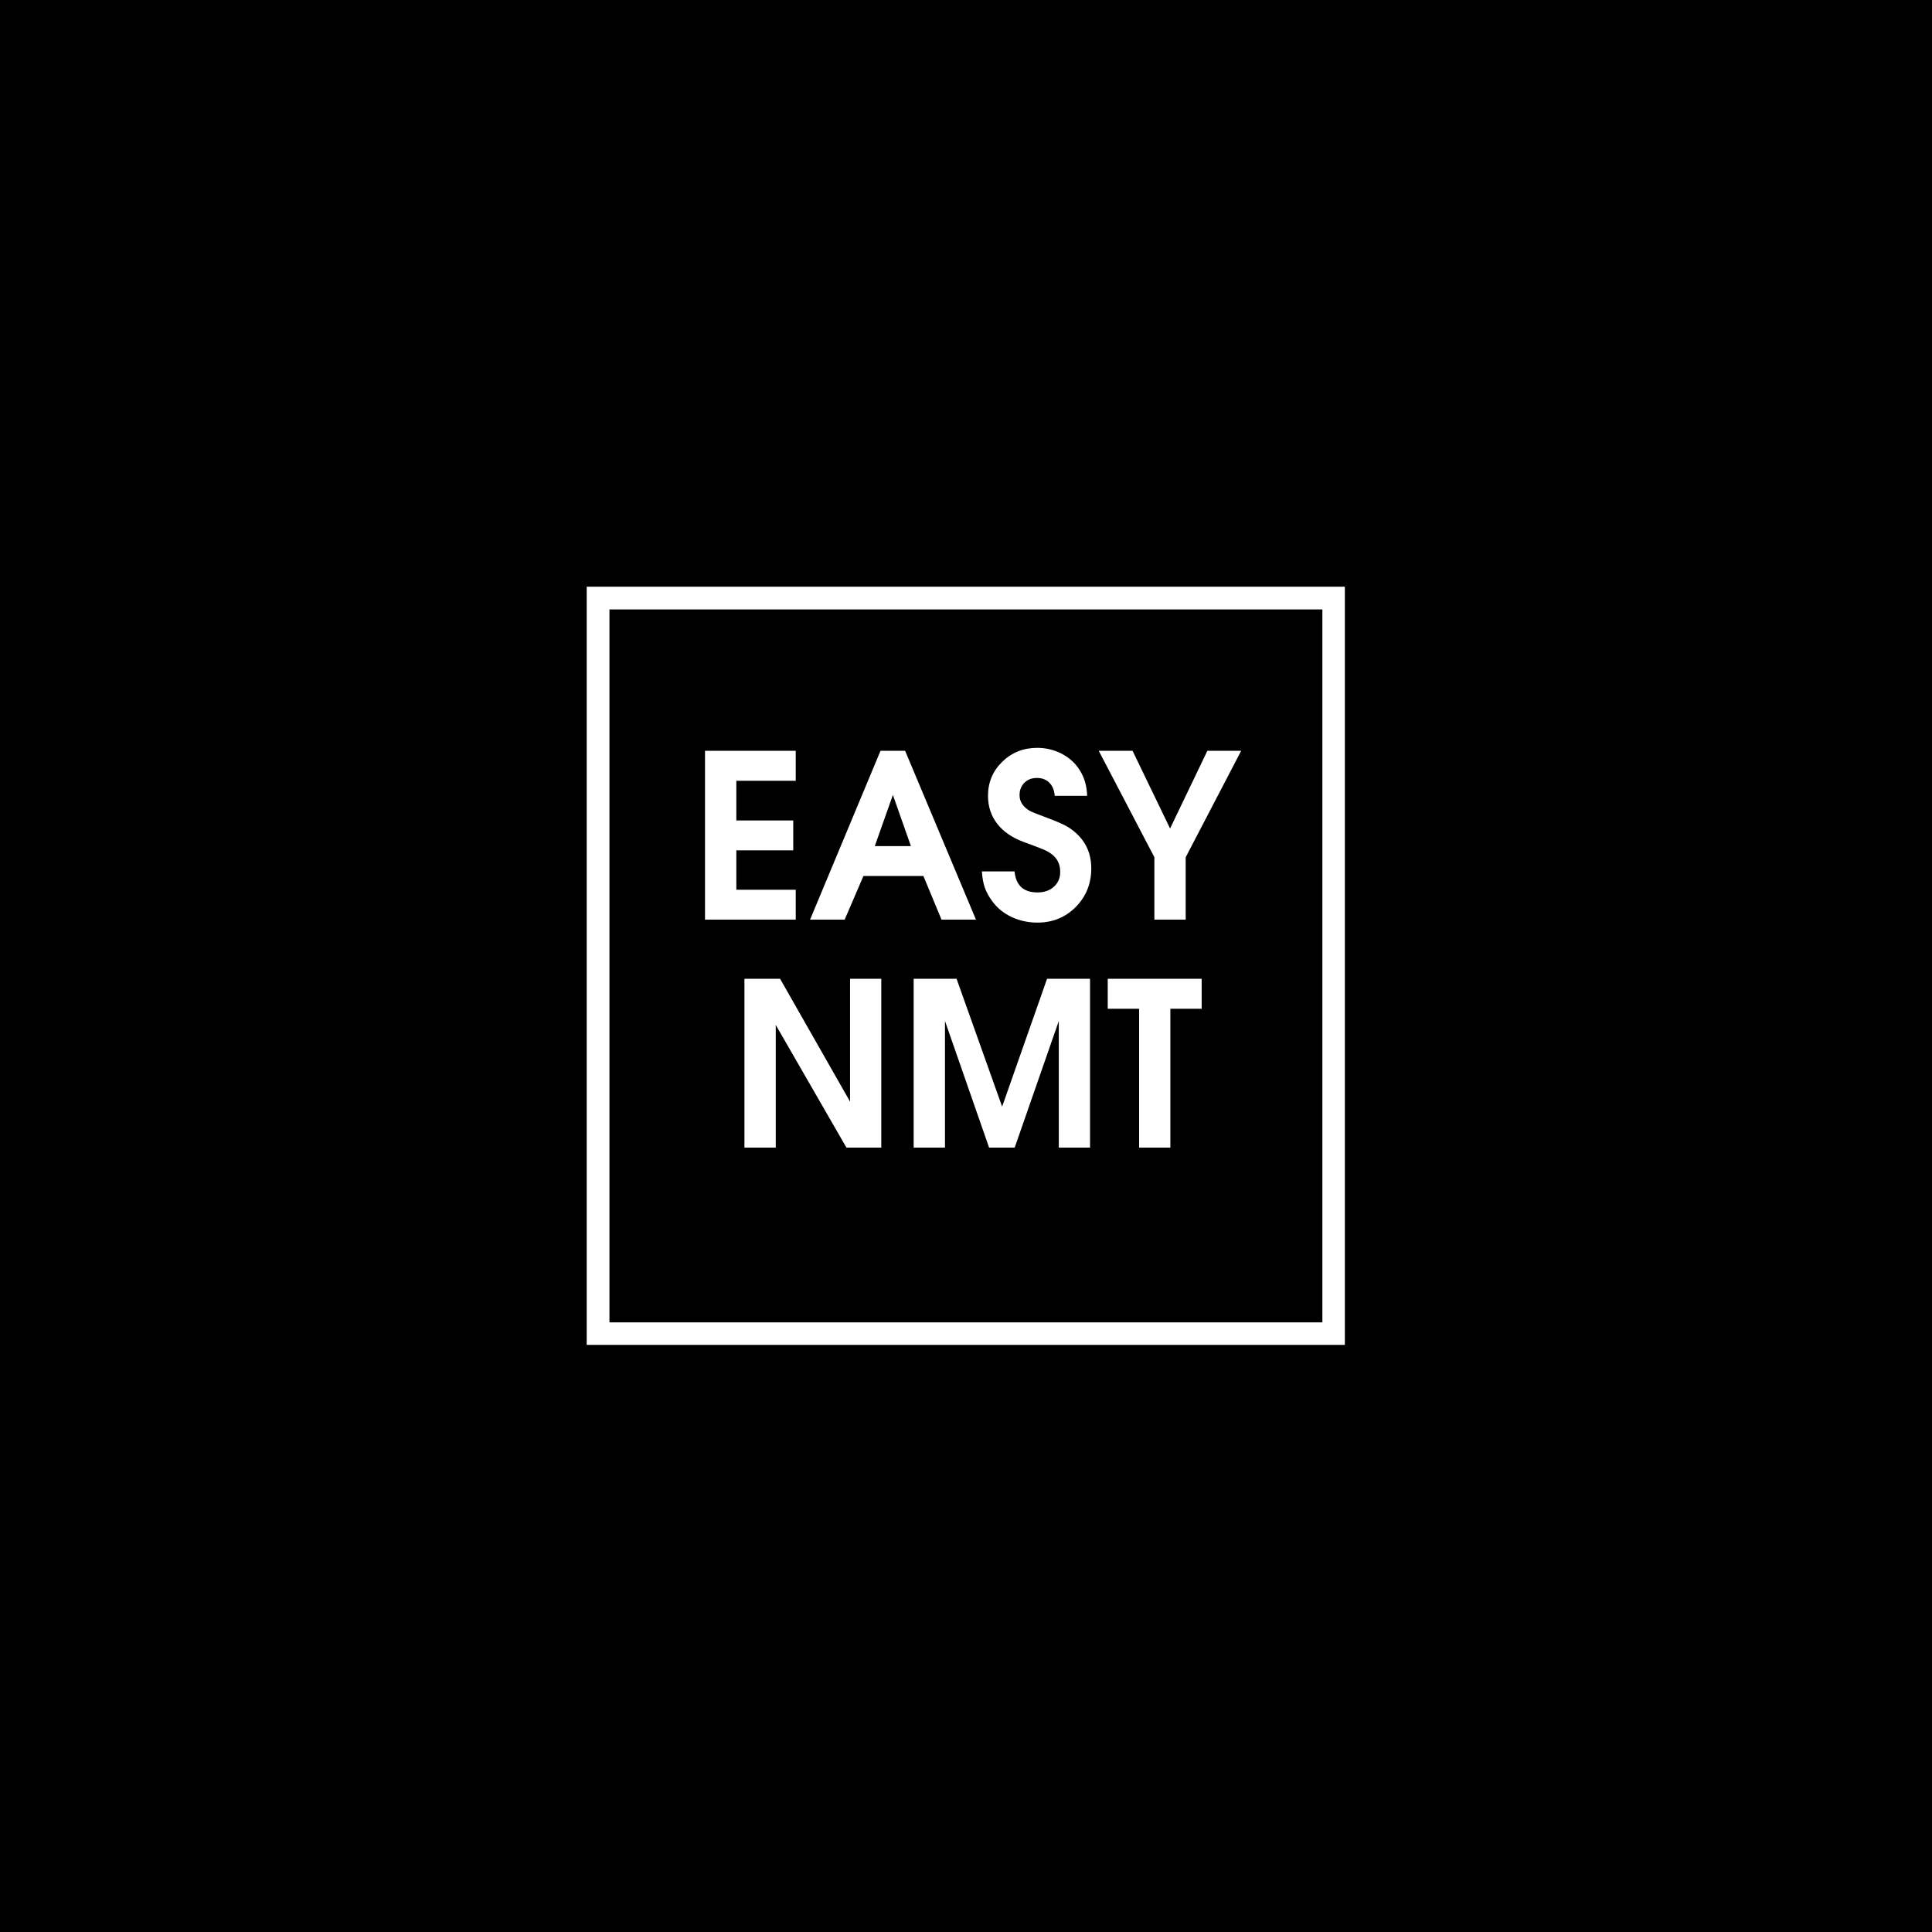<svg xmlns="http://www.w3.org/2000/svg" xmlns:xlink="http://www.w3.org/1999/xlink" width="500" zoomAndPan="magnify" viewBox="0 0 375 375" height="500" preserveAspectRatio="xMidYMid meet" version="1.0"><defs><g/><clipPath id="7bd7f15d37"><path d="M 113.879 113.879 L 261.035 113.879 L 261.035 118.293 L 113.879 118.293 Z M 256.672 118.293 L 261.035 118.293 L 261.035 256.672 L 256.672 256.672 Z M 113.879 118.293 L 118.293 118.293 L 118.293 256.672 L 113.879 256.672 Z M 113.879 256.672 L 261.035 256.672 L 261.035 261.035 L 113.879 261.035 Z M 113.879 256.672 " clip-rule="nonzero"/></clipPath></defs><rect x="-37.5" width="450" fill="#ffffff" y="-37.5" height="450" fill-opacity="1"/><rect x="-37.5" width="450" fill="#000000" y="-37.5" height="450" fill-opacity="1"/><g clip-path="url(#7bd7f15d37)"><path fill="#ffffff" d="M 113.879 113.879 L 261.035 113.879 L 261.035 261.035 L 113.879 261.035 Z M 113.879 113.879 " fill-opacity="1" fill-rule="nonzero"/></g><g fill="#ffffff" fill-opacity="1"><g transform="translate(133.702, 178.5)"><g><path d="M 3.141 0 C 3.141 0 3.141 -10.922 3.141 -32.766 C 3.141 -32.766 9.008 -32.766 20.75 -32.766 C 20.75 -32.766 20.75 -30.828 20.75 -26.953 C 20.75 -26.953 16.906 -26.953 9.219 -26.953 C 9.219 -26.953 9.219 -24.383 9.219 -19.25 C 9.219 -19.25 12.898 -19.25 20.266 -19.25 C 20.266 -19.25 20.266 -17.316 20.266 -13.453 C 20.266 -13.453 16.582 -13.453 9.219 -13.453 C 9.219 -13.453 9.219 -10.898 9.219 -5.797 C 9.219 -5.797 13.062 -5.797 20.75 -5.797 C 20.75 -5.797 20.75 -3.863 20.75 0 C 20.75 0 14.879 0 3.141 0 Z M 3.141 0 "/></g></g></g><g fill="#ffffff" fill-opacity="1"><g transform="translate(156.935, 178.5)"><g><path d="M 0.297 0 C 0.297 0 4.852 -10.922 13.969 -32.766 C 13.969 -32.766 15.562 -32.766 18.75 -32.766 C 18.75 -32.766 23.332 -21.844 32.5 0 C 32.5 0 30.27 0 25.812 0 C 25.812 0 24.641 -2.82 22.297 -8.469 C 22.297 -8.469 18.414 -8.469 10.656 -8.469 C 10.656 -8.469 9.441 -5.645 7.016 0 C 7.016 0 4.773 0 0.297 0 Z M 12.859 -14.266 C 12.859 -14.266 15.195 -14.266 19.875 -14.266 C 19.875 -14.266 18.707 -17.578 16.375 -24.203 C 16.375 -24.203 15.203 -20.891 12.859 -14.266 Z M 12.859 -14.266 "/></g></g></g><g fill="#ffffff" fill-opacity="1"><g transform="translate(189.738, 178.5)"><g><path d="M 0.844 -9.359 C 0.844 -9.359 2.957 -9.359 7.188 -9.359 C 7.445 -6.641 8.926 -5.281 11.625 -5.281 C 12.938 -5.281 14 -5.645 14.812 -6.375 C 15.633 -7.113 16.047 -8.078 16.047 -9.266 C 16.047 -10.723 15.504 -11.863 14.422 -12.688 C 13.93 -13.051 13.422 -13.348 12.891 -13.578 C 12.367 -13.805 11.031 -14.316 8.875 -15.109 C 6.664 -15.93 4.973 -17.109 3.797 -18.641 C 2.617 -20.172 2.031 -21.969 2.031 -24.031 C 2.031 -26.633 2.953 -28.836 4.797 -30.641 C 6.648 -32.441 8.91 -33.344 11.578 -33.344 C 13.148 -33.344 14.629 -33.016 16.016 -32.359 C 17.398 -31.703 18.535 -30.789 19.422 -29.625 C 20.016 -28.812 20.457 -27.973 20.75 -27.109 C 21.051 -26.254 21.227 -25.227 21.281 -24.031 L 14.984 -24.031 C 14.898 -25.125 14.551 -25.973 13.938 -26.578 C 13.332 -27.191 12.523 -27.5 11.516 -27.5 C 10.523 -27.5 9.719 -27.188 9.094 -26.562 C 8.469 -25.945 8.156 -25.145 8.156 -24.156 C 8.156 -22.938 8.789 -21.938 10.062 -21.156 C 10.344 -20.969 11.531 -20.488 13.625 -19.719 C 15.25 -19.102 16.414 -18.602 17.125 -18.219 C 17.844 -17.832 18.52 -17.348 19.156 -16.766 C 21.102 -14.984 22.078 -12.707 22.078 -9.938 C 22.078 -6.977 21.07 -4.484 19.062 -2.453 C 17.051 -0.43 14.57 0.578 11.625 0.578 C 9.82 0.578 8.145 0.211 6.594 -0.516 C 5.039 -1.254 3.789 -2.281 2.844 -3.594 C 2.207 -4.457 1.734 -5.32 1.422 -6.188 C 1.117 -7.051 0.926 -8.109 0.844 -9.359 Z M 0.844 -9.359 "/></g></g></g><g fill="#ffffff" fill-opacity="1"><g transform="translate(212.971, 178.5)"><g><path d="M 11.094 0 C 11.094 0 11.094 -4.035 11.094 -12.109 C 11.094 -12.109 7.492 -18.992 0.297 -32.766 C 0.297 -32.766 2.484 -32.766 6.859 -32.766 C 6.859 -32.766 9.285 -27.738 14.141 -17.688 C 14.141 -17.688 16.551 -22.711 21.375 -32.766 C 21.375 -32.766 23.562 -32.766 27.938 -32.766 C 27.938 -32.766 24.348 -25.879 17.172 -12.109 C 17.172 -12.109 17.172 -8.07 17.172 0 C 17.172 0 15.145 0 11.094 0 Z M 11.094 0 "/></g></g></g><g fill="#ffffff" fill-opacity="1"><g transform="translate(141.354, 222.75)"><g><path d="M 3.141 0 C 3.141 0 3.141 -10.922 3.141 -32.766 C 3.141 -32.766 5.445 -32.766 10.062 -32.766 C 10.062 -32.766 14.586 -24.816 23.641 -8.922 C 23.641 -8.922 23.641 -16.867 23.641 -32.766 C 23.641 -32.766 25.66 -32.766 29.703 -32.766 C 29.703 -32.766 29.703 -21.844 29.703 0 C 29.703 0 27.445 0 22.938 0 C 22.938 0 18.363 -7.938 9.219 -23.812 C 9.219 -23.812 9.219 -15.875 9.219 0 C 9.219 0 7.191 0 3.141 0 Z M 3.141 0 "/></g></g></g><g fill="#ffffff" fill-opacity="1"><g transform="translate(174.201, 222.75)"><g><path d="M 3.141 0 C 3.141 0 3.141 -10.922 3.141 -32.766 C 3.141 -32.766 5.914 -32.766 11.469 -32.766 C 11.469 -32.766 14.414 -24.492 20.312 -7.953 C 20.312 -7.953 23.219 -16.223 29.031 -32.766 C 29.031 -32.766 31.812 -32.766 37.375 -32.766 C 37.375 -32.766 37.375 -21.844 37.375 0 C 37.375 0 35.352 0 31.312 0 C 31.312 0 31.312 -8.191 31.312 -24.578 C 31.312 -24.578 28.457 -16.383 22.75 0 C 22.75 0 21.094 0 17.781 0 C 17.781 0 14.926 -8.191 9.219 -24.578 C 9.219 -24.578 9.219 -16.383 9.219 0 C 9.219 0 7.191 0 3.141 0 Z M 3.141 0 "/></g></g></g><g fill="#ffffff" fill-opacity="1"><g transform="translate(214.712, 222.75)"><g><path d="M 6.391 0 C 6.391 0 6.391 -8.984 6.391 -26.953 C 6.391 -26.953 4.359 -26.953 0.297 -26.953 C 0.297 -26.953 0.297 -28.891 0.297 -32.766 C 0.297 -32.766 6.375 -32.766 18.531 -32.766 C 18.531 -32.766 18.531 -30.828 18.531 -26.953 C 18.531 -26.953 16.504 -26.953 12.453 -26.953 C 12.453 -26.953 12.453 -17.969 12.453 0 C 12.453 0 10.43 0 6.391 0 Z M 6.391 0 "/></g></g></g></svg>